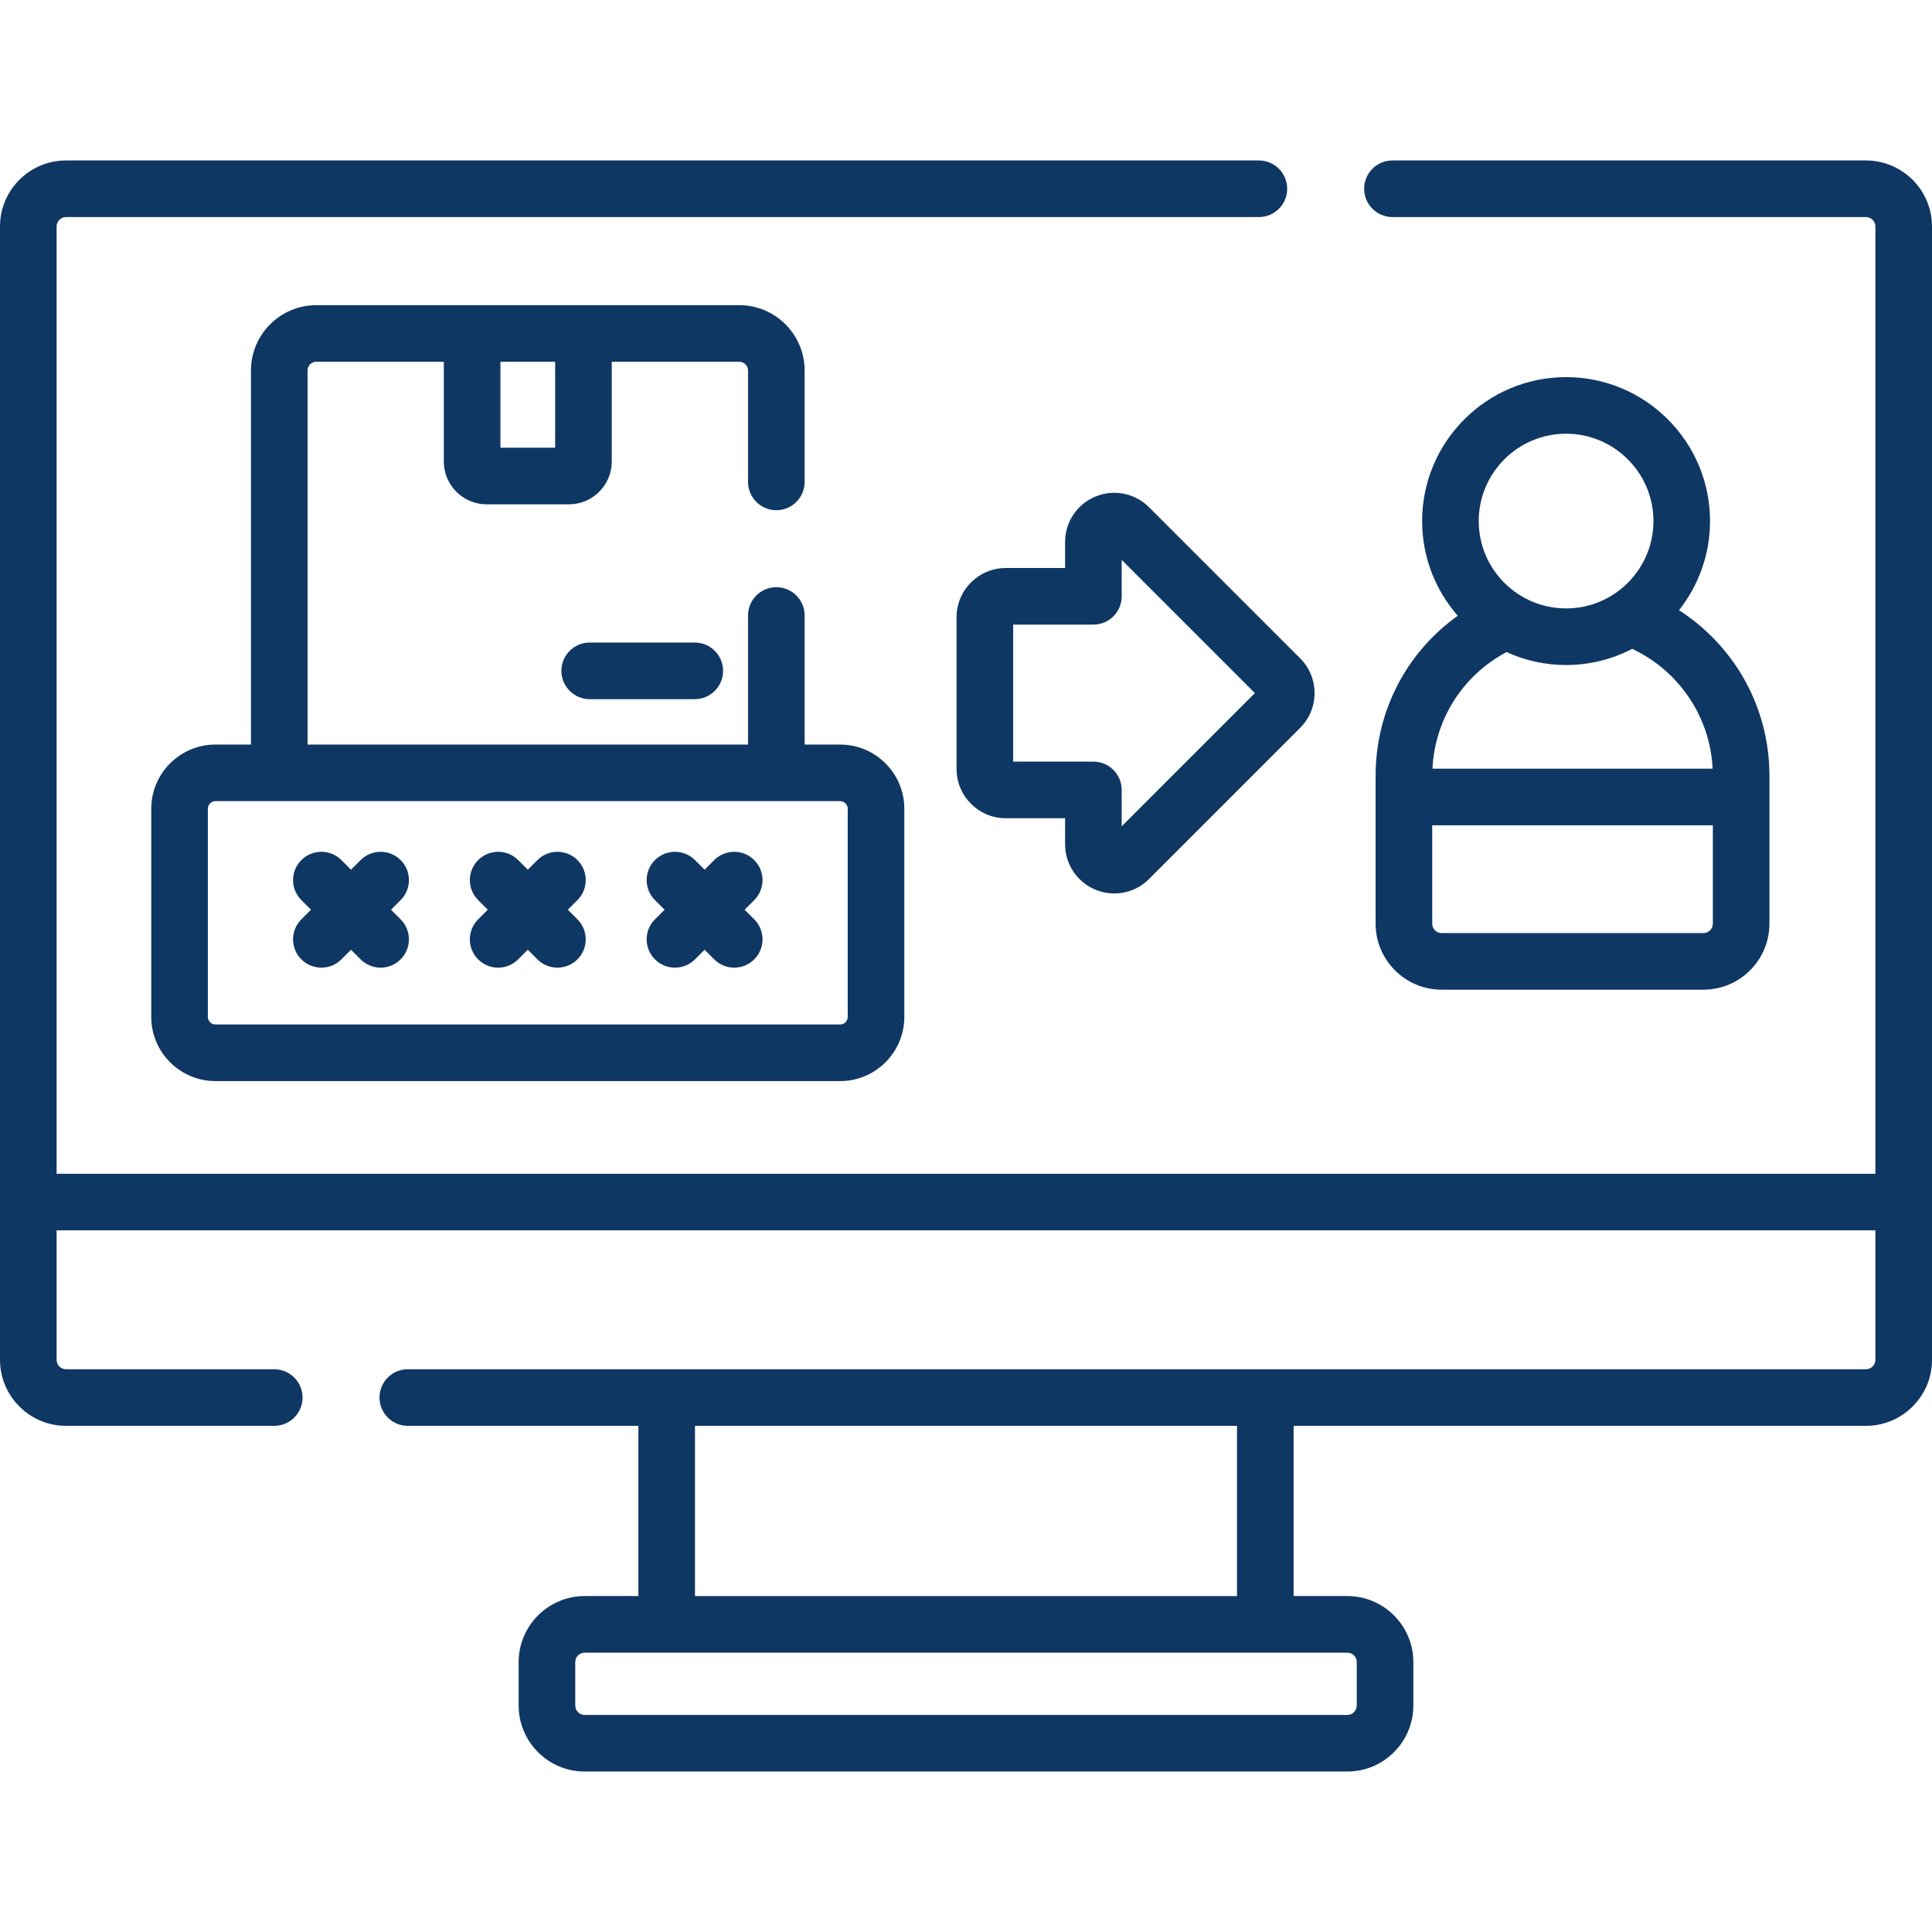 <?xml version="1.0"?>
<svg xmlns="http://www.w3.org/2000/svg" xmlns:xlink="http://www.w3.org/1999/xlink" xmlns:svgjs="http://svgjs.com/svgjs" version="1.1" width="512" height="512" x="0" y="0" viewBox="0 0 511.997 511.997" style="enable-background:new 0 0 512 512" xml:space="preserve" class=""><g><g xmlns="http://www.w3.org/2000/svg"><g><g><g><path d="m494.497 42.523h-125.485c-4.143 0-7.5 3.357-7.5 7.5s3.357 7.5 7.5 7.5h125.485c1.379 0 2.5 1.121 2.5 2.5v251.035h-481.997v-251.035c0-1.379 1.121-2.5 2.5-2.5h316.116c4.143 0 7.5-3.357 7.5-7.5s-3.357-7.5-7.5-7.5h-316.116c-9.649 0-17.5 7.851-17.5 17.5v300.339c0 9.649 7.851 17.5 17.5 17.5h55.177c4.143 0 7.5-3.357 7.5-7.5s-3.357-7.5-7.5-7.5h-55.177c-1.379 0-2.5-1.121-2.5-2.5v-34.304h481.997v34.304c0 1.379-1.121 2.5-2.5 2.5h-386.425c-4.143 0-7.5 3.357-7.5 7.5s3.357 7.5 7.5 7.5h61.104v45.108h-14.229c-9.649 0-17.5 7.851-17.5 17.5v11.503c0 9.649 7.851 17.5 17.5 17.5h202.103c9.649 0 17.5-7.851 17.5-17.5v-11.503c0-9.649-7.851-17.5-17.5-17.5h-14.23v-45.108h151.677c9.649 0 17.5-7.851 17.5-17.5v-300.339c0-9.649-7.851-17.5-17.5-17.5zm-134.947 397.948v11.503c0 1.379-1.121 2.5-2.5 2.5h-202.103c-1.379 0-2.5-1.121-2.5-2.5v-11.503c0-1.379 1.121-2.5 2.5-2.5h202.103c1.379 0 2.5 1.121 2.5 2.5zm-31.73-17.5h-143.643v-45.108h143.643z" fill="#0f3764" data-original="#000000" class=""/><path d="m290.302 131.591c-4.886 2.023-8.043 6.749-8.043 12.038v6.899h-15.73c-7.185 0-13.029 5.846-13.029 13.03v40.249c0 7.185 5.845 13.03 13.029 13.03h15.73v6.89c0 5.292 3.159 10.02 8.048 12.045 1.623.672 3.32.999 5.001.998 3.382 0 6.698-1.322 9.194-3.819l40.048-40.059c2.463-2.461 3.818-5.733 3.818-9.214s-1.355-6.752-3.816-9.214l-40.05-40.049c-3.738-3.739-9.312-4.846-14.2-2.824zm6.957 87.389v-9.643c0-4.143-3.357-7.5-7.5-7.5h-21.26v-36.31h21.26c4.143 0 7.5-3.357 7.5-7.5v-9.643l35.293 35.293z" fill="#0f3764" data-original="#000000" class=""/><path d="m364.547 205.599v39.18c0 9.649 7.851 17.5 17.5 17.5h69.37c9.649 0 17.5-7.851 17.5-17.5v-39.18c0-13.939-5.429-27.045-15.286-36.903-2.652-2.652-5.56-4.978-8.681-6.986 5.144-6.502 8.226-14.706 8.226-23.621 0-21.036-17.114-38.15-38.15-38.15s-38.149 17.114-38.149 38.15c0 9.601 3.573 18.378 9.448 25.09-13.609 9.702-21.778 25.293-21.778 42.42zm86.87 41.679h-69.37c-1.379 0-2.5-1.121-2.5-2.5v-26.067h74.37v26.067c0 1.379-1.121 2.5-2.5 2.5zm2.452-43.567h-74.257c.649-13.095 8.012-24.707 19.629-30.905 4.814 2.197 10.156 3.432 15.784 3.432 6.321 0 12.282-1.554 17.536-4.286 3.892 1.834 7.409 4.298 10.462 7.351 6.579 6.577 10.388 15.184 10.846 24.408zm-38.844-88.773c12.766 0 23.15 10.385 23.15 23.15s-10.385 23.149-23.15 23.149-23.149-10.385-23.149-23.149c0-12.765 10.385-23.15 23.149-23.15z" fill="#0f3764" data-original="#000000" class=""/><path d="m205.737 135.209c4.143 0 7.5-3.357 7.5-7.5v-29.521c0-9.55-7.774-17.319-17.33-17.319h-112.08c-9.551 0-17.32 7.77-17.32 17.319v99.126h-9.41c-9.382 0-17.014 7.632-17.014 17.014v55.157c0 9.382 7.632 17.014 17.014 17.014h165.544c9.382 0 17.014-7.632 17.014-17.014v-55.157c0-9.382-7.632-17.014-17.014-17.014h-9.403v-34.206c0-4.143-3.357-7.5-7.5-7.5s-7.5 3.357-7.5 7.5v34.206h-116.731v-99.126c0-1.279 1.041-2.319 2.32-2.319h33.792v26.439c0 6.255 5.089 11.344 11.344 11.344h21.815c6.255 0 11.343-5.089 11.343-11.344v-26.439h33.786c1.285 0 2.33 1.04 2.33 2.319v29.521c0 4.143 3.358 7.5 7.5 7.5zm18.917 79.119v55.157c0 1.11-.903 2.014-2.014 2.014h-165.543c-1.11 0-2.014-.903-2.014-2.014v-55.157c0-1.11.903-2.014 2.014-2.014h165.544c1.11 0 2.013.904 2.013 2.014zm-77.533-95.676h-14.502v-22.783h14.502z" fill="#0f3764" data-original="#000000" class=""/><path d="m156.274 170.282c-4.143 0-7.5 3.357-7.5 7.5s3.357 7.5 7.5 7.5h27.847c4.143 0 7.5-3.357 7.5-7.5s-3.357-7.5-7.5-7.5z" fill="#0f3764" data-original="#000000" class=""/><path d="m79.859 254.24c1.465 1.464 3.385 2.196 5.304 2.196s3.839-.732 5.304-2.196l2.549-2.549 2.549 2.549c1.465 1.464 3.385 2.196 5.304 2.196s3.839-.732 5.304-2.196c2.929-2.93 2.929-7.678 0-10.607l-2.549-2.549 2.549-2.549c2.929-2.93 2.929-7.678 0-10.607-2.93-2.928-7.678-2.928-10.607 0l-2.549 2.549-2.549-2.549c-2.93-2.928-7.678-2.928-10.607 0-2.929 2.93-2.929 7.678 0 10.607l2.549 2.549-2.549 2.549c-2.93 2.93-2.93 7.678-.002 10.607z" fill="#0f3764" data-original="#000000" class=""/><path d="m126.713 254.24c1.465 1.464 3.385 2.196 5.304 2.196s3.839-.732 5.304-2.196l2.549-2.549 2.549 2.549c1.465 1.464 3.385 2.196 5.304 2.196s3.839-.732 5.304-2.196c2.929-2.93 2.929-7.678 0-10.607l-2.549-2.549 2.549-2.549c2.929-2.93 2.929-7.678 0-10.607-2.93-2.928-7.678-2.928-10.607 0l-2.549 2.549-2.549-2.549c-2.93-2.928-7.678-2.928-10.607 0-2.929 2.93-2.929 7.678 0 10.607l2.549 2.549-2.549 2.549c-2.931 2.93-2.931 7.678-.002 10.607z" fill="#0f3764" data-original="#000000" class=""/><path d="m173.566 254.24c1.465 1.464 3.385 2.196 5.304 2.196s3.839-.732 5.304-2.196l2.549-2.549 2.549 2.549c1.465 1.464 3.385 2.196 5.304 2.196s3.839-.732 5.304-2.196c2.929-2.93 2.929-7.678 0-10.607l-2.549-2.549 2.549-2.549c2.929-2.93 2.929-7.678 0-10.607-2.93-2.928-7.678-2.928-10.607 0l-2.549 2.549-2.549-2.549c-2.93-2.928-7.678-2.928-10.607 0-2.929 2.93-2.929 7.678 0 10.607l2.549 2.549-2.549 2.549c-2.93 2.93-2.93 7.678-.002 10.607z" fill="#0f3764" data-original="#000000" class=""/></g></g></g></g></g></svg>
